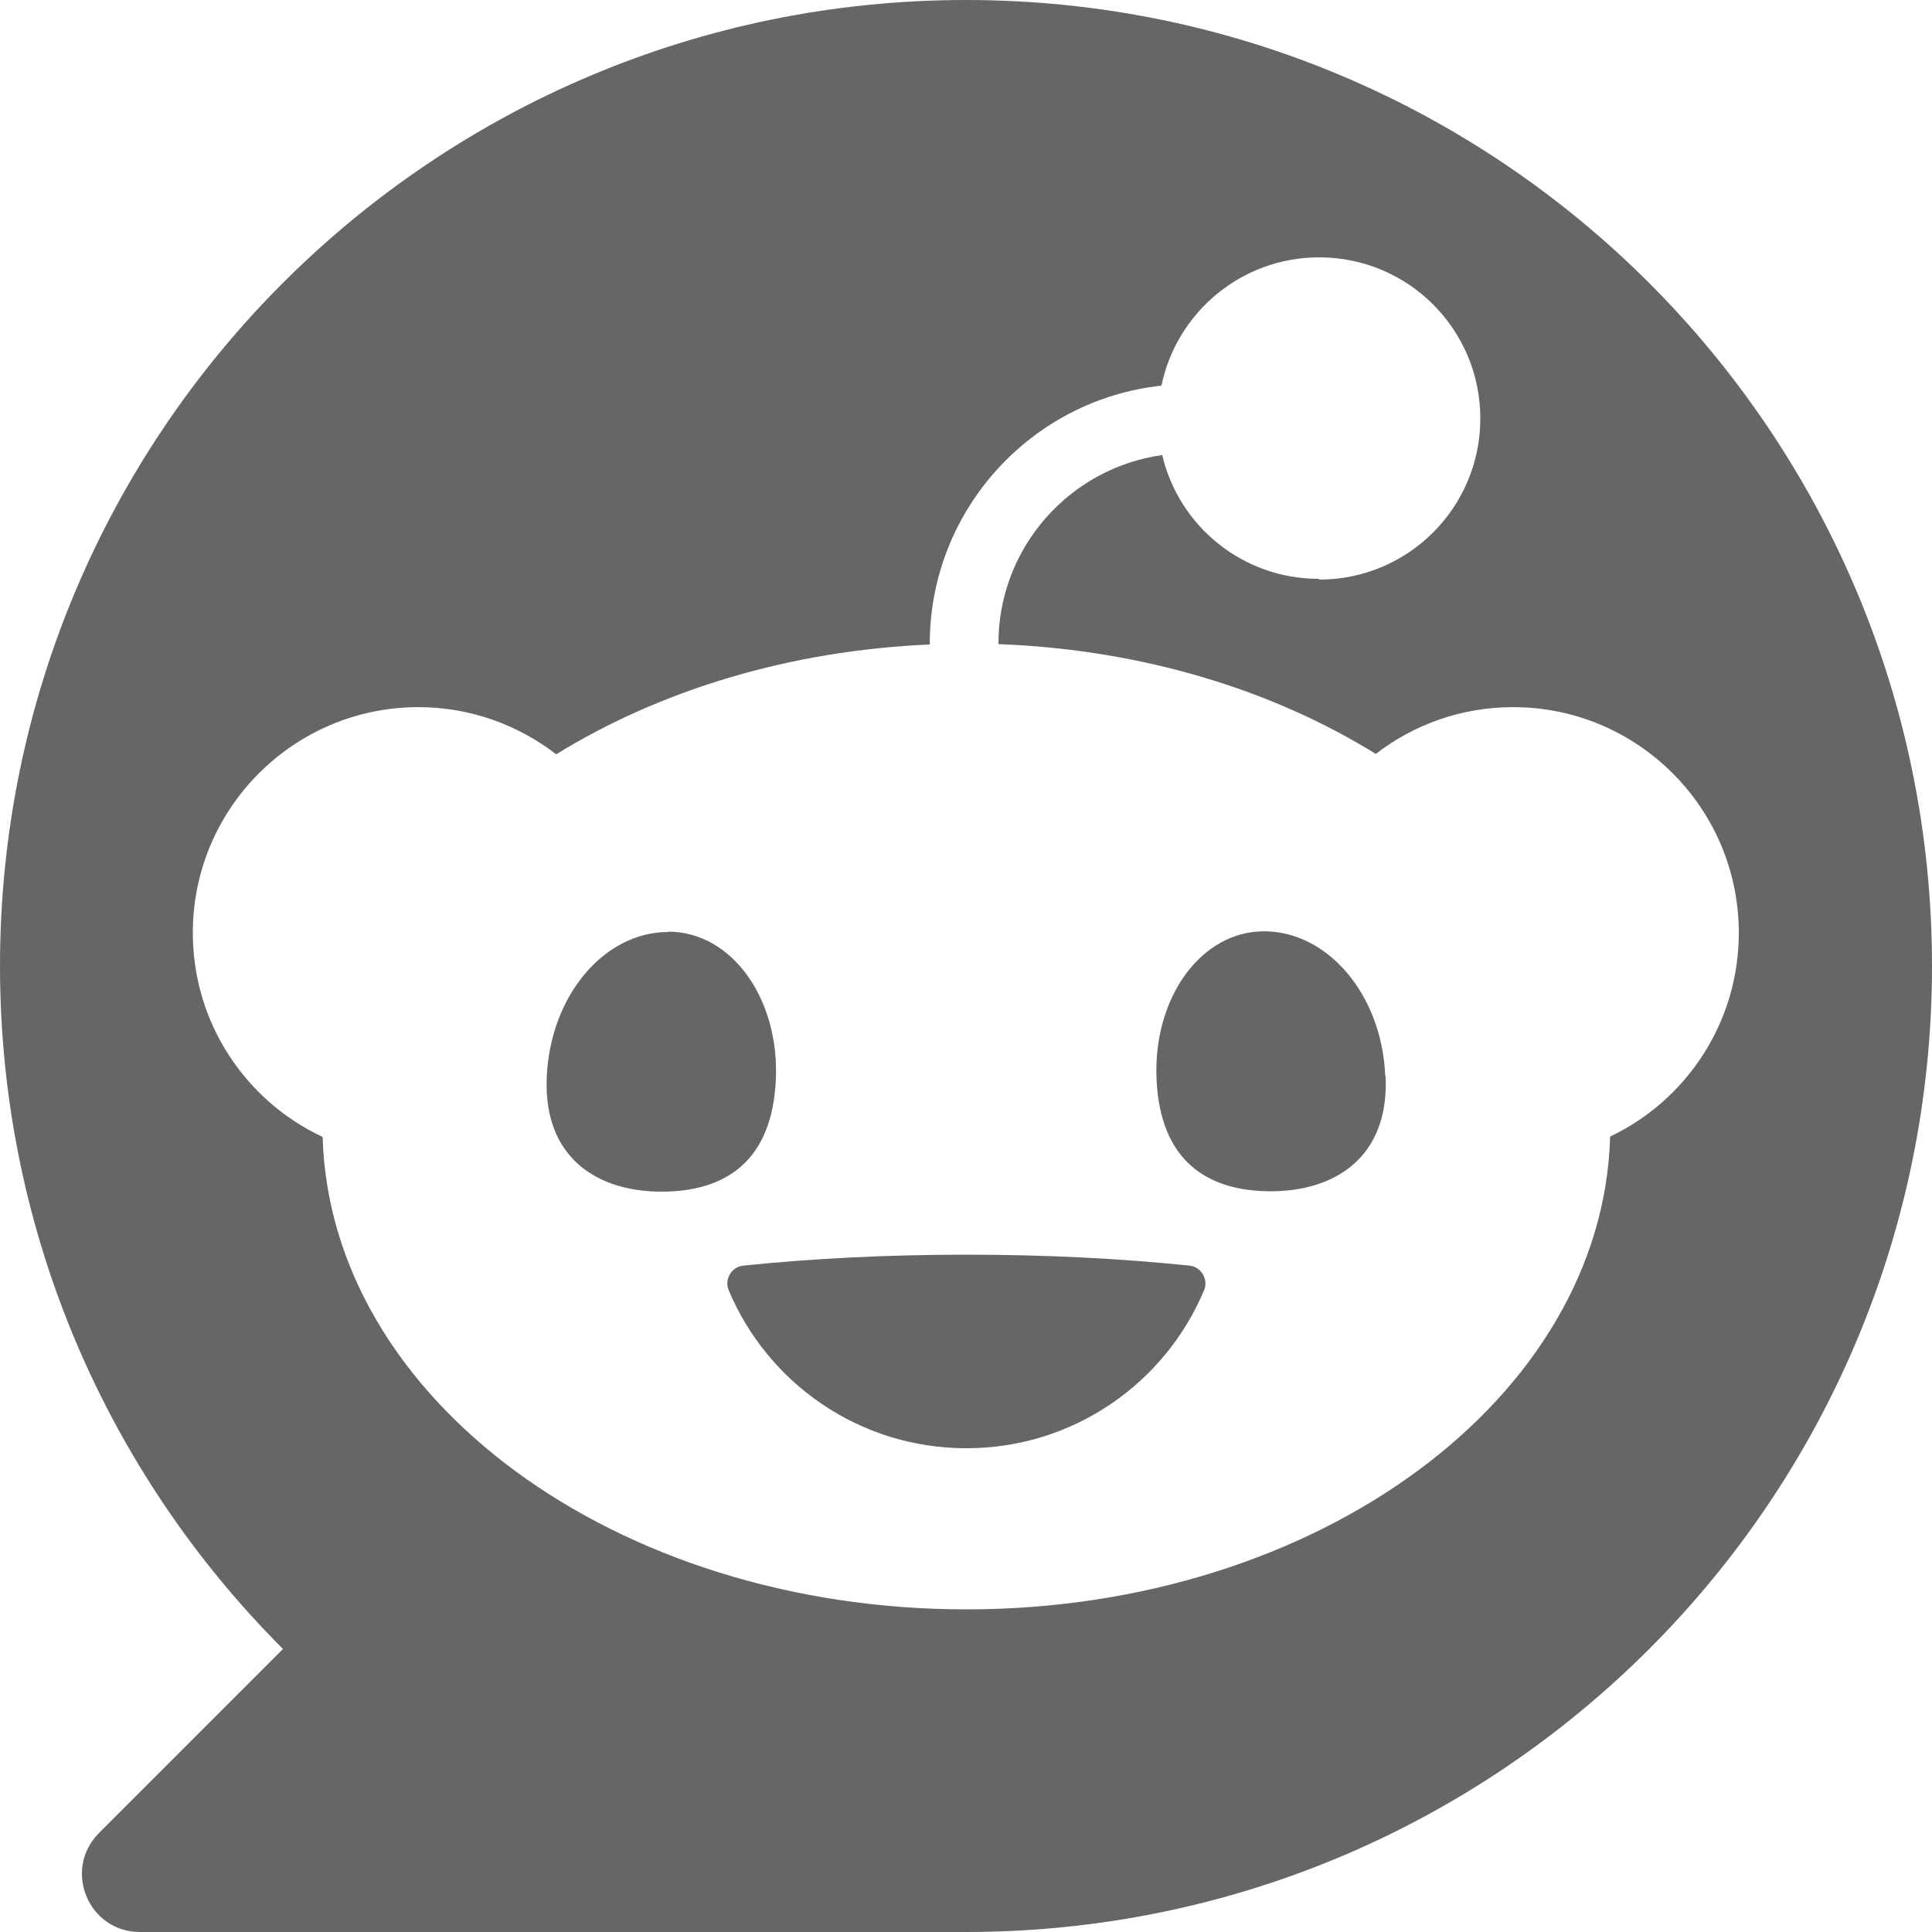 <svg xmlns="http://www.w3.org/2000/svg" height="16" width="16" viewBox="0 0 512 512"><!--!Font Awesome Free 6.5.1 by @fontawesome - https://fontawesome.com License - https://fontawesome.com/license/free Copyright 2023 Fonticons, Inc.--><path fill="#666" d="M0 256C0 114.6 114.6 0 256 0S512 114.6 512 256s-114.6 256-256 256L37.1 512c-13.7 0-20.5-16.5-10.9-26.2L75 437C28.7 390.7 0 326.7 0 256zM349.6 153.6c23.6 0 42.7-19.1 42.7-42.7s-19.1-42.7-42.7-42.7c-20.6 0-37.8 14.6-41.8 34c-34.5 3.7-61.4 33-61.4 68.4l0 .2c-37.5 1.6-71.8 12.3-99 29.1c-10.1-7.8-22.8-12.5-36.5-12.5c-33 0-59.8 26.8-59.8 59.8c0 24 14.1 44.6 34.4 54.1c2 69.4 77.6 125.2 170.6 125.2s168.7-55.9 170.6-125.3c20.2-9.6 34.1-30.2 34.1-54c0-33-26.8-59.8-59.8-59.8c-13.7 0-26.3 4.6-36.4 12.4c-27.4-17-62.1-27.7-100-29.1l0-.2c0-25.4 18.9-46.5 43.4-49.9l0 0c4.4 18.8 21.3 32.8 41.5 32.8zM177.1 246.9c16.7 0 29.5 17.6 28.5 39.3s-13.5 29.6-30.3 29.6s-31.4-8.8-30.4-30.5s15.4-38.3 32.1-38.3zm190.1 38.3c1 21.7-13.7 30.5-30.4 30.5s-29.3-7.9-30.3-29.6c-1-21.7 11.8-39.3 28.5-39.3s31.2 16.6 32.1 38.3zm-48.1 56.7c-10.3 24.6-34.6 41.9-63 41.9s-52.7-17.3-63-41.9c-1.2-2.9 .8-6.2 3.9-6.5c18.4-1.9 38.3-2.9 59.1-2.9s40.7 1 59.1 2.9c3.1 .3 5.1 3.6 3.9 6.5z"/></svg>